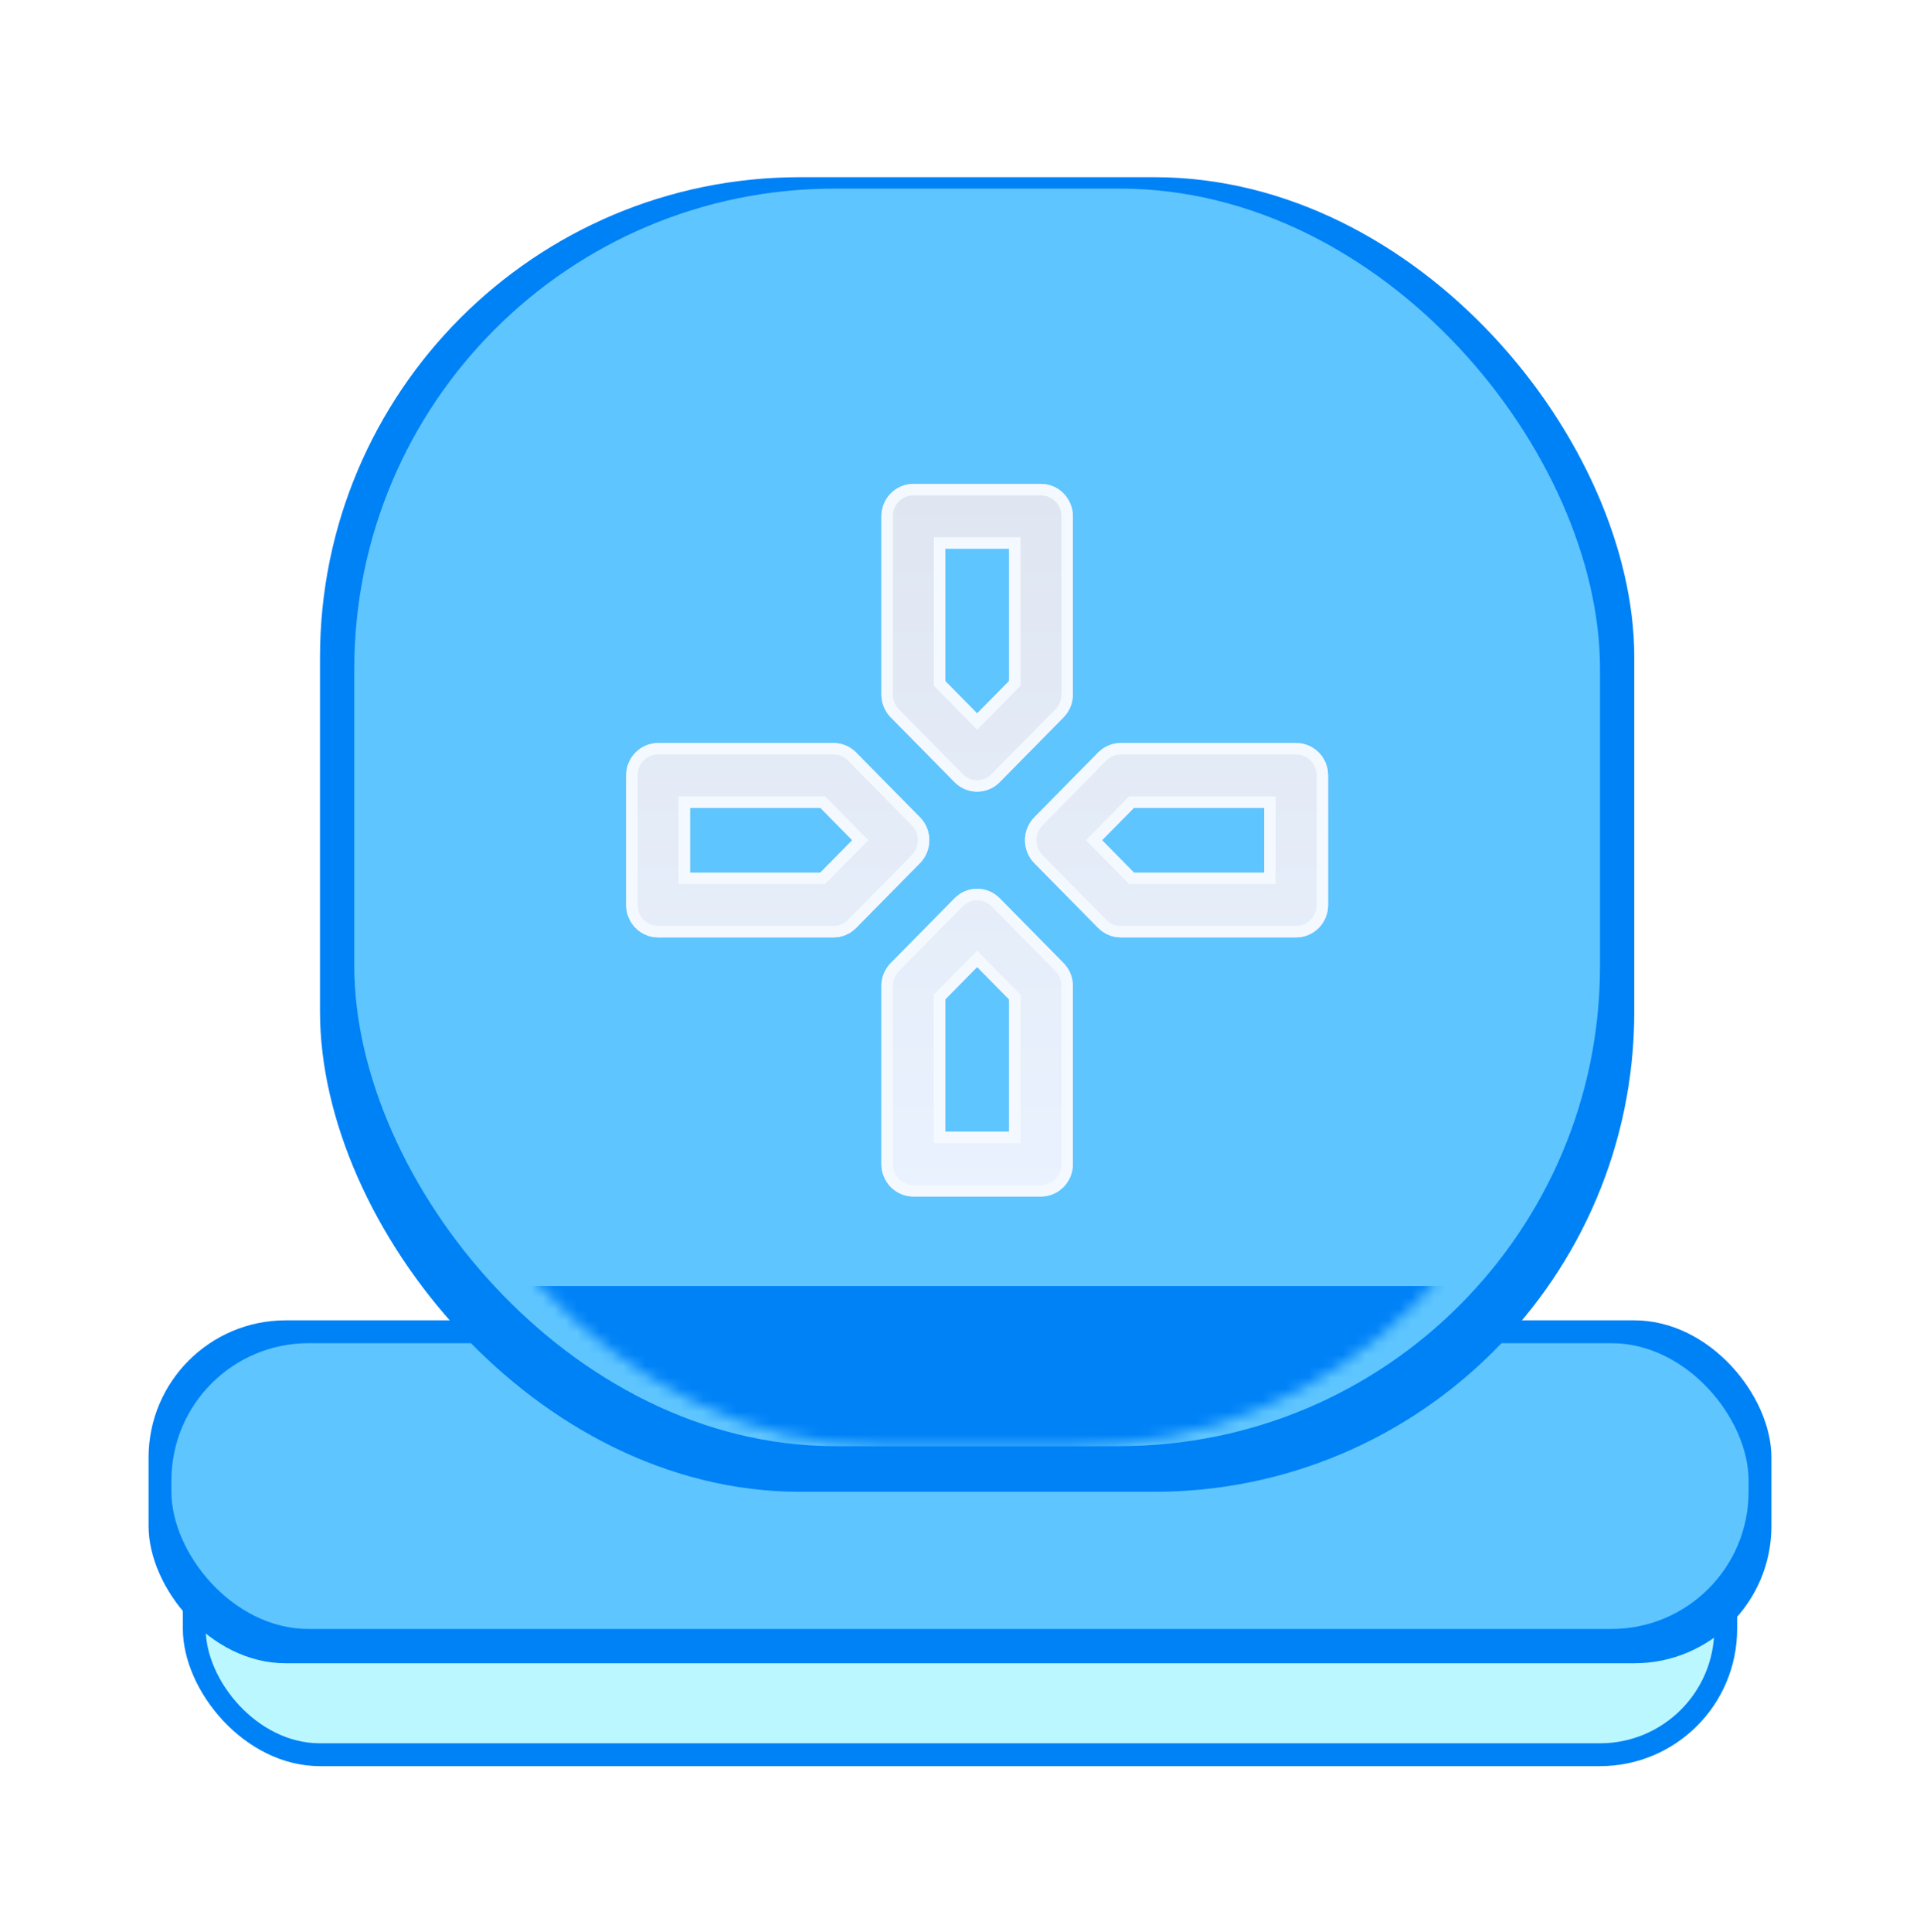 <svg width="168" height="169" viewBox="0 0 168 169" fill="none" xmlns="http://www.w3.org/2000/svg">
<g filter="url(#filter0_f_1_571)">
<rect x="16" y="128.5" width="136" height="26" rx="12" fill="#0082F7"/>
</g>
<g filter="url(#filter1_f_1_571)">
<rect x="18" y="132.5" width="132" height="20" rx="10" fill="#BBF7FE"/>
</g>
<g filter="url(#filter2_bii_1_571)">
<rect x="13" y="113.5" width="142" height="30" rx="12" fill="#0082F7"/>
</g>
<g filter="url(#filter3_f_1_571)">
<rect x="15" y="117.5" width="138" height="25" rx="12" fill="#5EC5FF"/>
</g>
<g filter="url(#filter4_bii_1_571)">
<rect x="28" y="13.5" width="115" height="115" rx="42" fill="#0082F7"/>
</g>
<g filter="url(#filter5_f_1_571)">
<rect x="31" y="16.5" width="109" height="110" rx="42" fill="#5EC5FF"/>
</g>
<mask id="mask0_1_571" style="mask-type:alpha" maskUnits="userSpaceOnUse" x="35" y="20" width="101" height="107">
<rect x="35" y="20.5" width="101" height="106" rx="42" fill="#5EC5FF"/>
</mask>
<g mask="url(#mask0_1_571)">
<g filter="url(#filter6_f_1_571)">
<rect x="31" y="112.5" width="109" height="14" fill="#0082F7"/>
</g>
</g>
<g filter="url(#filter7_d_1_571)">
<path fill-rule="evenodd" clip-rule="evenodd" d="M79.917 40.333C78.375 40.333 77.125 41.602 77.125 43.167V58.75C77.125 59.502 77.419 60.222 77.943 60.754L83.526 66.42C84.616 67.527 86.384 67.527 87.474 66.42L93.057 60.754C93.581 60.222 93.875 59.502 93.875 58.75V43.167C93.875 41.602 92.625 40.333 91.083 40.333H79.917ZM82.708 57.576V46H88.292V57.576L85.5 60.41L82.708 57.576Z" fill="url(#paint0_linear_1_571)"/>
<path fill-rule="evenodd" clip-rule="evenodd" d="M93.057 82.247L87.474 76.58C86.384 75.473 84.616 75.473 83.526 76.58L77.943 82.247C77.419 82.778 77.125 83.499 77.125 84.25V99.833C77.125 101.398 78.375 102.667 79.917 102.667H91.083C92.625 102.667 93.875 101.398 93.875 99.833V84.25C93.875 83.499 93.581 82.778 93.057 82.247ZM82.708 97V85.424L85.5 82.59L88.292 85.424V97H82.708Z" fill="url(#paint1_linear_1_571)"/>
<path fill-rule="evenodd" clip-rule="evenodd" d="M96.088 63.83C96.612 63.299 97.322 63 98.062 63H113.417C114.958 63 116.208 64.269 116.208 65.833V77.167C116.208 78.731 114.958 80 113.417 80H98.062C97.322 80 96.612 79.701 96.088 79.17L90.505 73.504C89.415 72.397 89.415 70.603 90.505 69.497L96.088 63.83ZM99.219 68.667L96.427 71.5L99.219 74.333H110.625V68.667H99.219Z" fill="url(#paint2_linear_1_571)"/>
<path fill-rule="evenodd" clip-rule="evenodd" d="M57.583 63C56.041 63 54.792 64.269 54.792 65.833V77.167C54.792 78.731 56.041 80 57.583 80H72.938C73.678 80 74.388 79.701 74.912 79.17L80.495 73.504C81.585 72.397 81.585 70.603 80.495 69.497L74.912 63.83C74.388 63.299 73.678 63 72.938 63H57.583ZM60.375 74.333V68.667H71.781L74.573 71.5L71.781 74.333H60.375Z" fill="url(#paint3_linear_1_571)"/>
<path d="M82.208 57.576V57.781L82.352 57.927L85.144 60.761L85.5 61.122L85.856 60.761L88.648 57.927L88.792 57.781V57.576V46V45.5H88.292H82.708H82.208V46V57.576ZM82.208 97V97.5H82.708H88.292H88.792V97V85.424V85.219L88.648 85.073L85.856 82.239L85.5 81.878L85.144 82.239L82.352 85.073L82.208 85.219V85.424V97ZM99.219 68.167H99.01L98.863 68.316L96.071 71.149L95.725 71.5L96.071 71.851L98.863 74.684L99.01 74.833H99.219H110.625H111.125V74.333V68.667V68.167H110.625H99.219ZM59.875 74.333V74.833H60.375H71.781H71.99L72.137 74.684L74.929 71.851L75.275 71.5L74.929 71.149L72.137 68.316L71.99 68.167H71.781H60.375H59.875V68.667V74.333ZM77.625 43.167C77.625 41.871 78.658 40.833 79.917 40.833H91.083C92.342 40.833 93.375 41.871 93.375 43.167V58.75C93.375 59.371 93.132 59.965 92.701 60.403L87.118 66.069C86.224 66.977 84.776 66.977 83.882 66.069L78.299 60.403C77.868 59.965 77.625 59.371 77.625 58.75V43.167ZM87.118 76.931L92.701 82.597C93.132 83.034 93.375 83.629 93.375 84.25V99.833C93.375 101.129 92.342 102.167 91.083 102.167H79.917C78.658 102.167 77.625 101.129 77.625 99.833V84.25C77.625 83.629 77.868 83.034 78.299 82.597L83.882 76.931C84.776 76.023 86.224 76.023 87.118 76.931ZM96.445 64.181C96.875 63.744 97.457 63.5 98.062 63.5H113.417C114.675 63.5 115.708 64.538 115.708 65.833V77.167C115.708 78.462 114.675 79.5 113.417 79.5H98.062C97.457 79.5 96.875 79.256 96.445 78.819L90.861 73.153C89.963 72.241 89.963 70.759 90.861 69.847L96.445 64.181ZM55.292 65.833C55.292 64.538 56.325 63.5 57.583 63.5H72.938C73.543 63.5 74.125 63.744 74.555 64.181L80.139 69.847C81.037 70.759 81.037 72.241 80.139 73.153L74.555 78.819C74.125 79.256 73.543 79.5 72.938 79.5H57.583C56.325 79.5 55.292 78.462 55.292 77.167V65.833Z" stroke="#F4F9FF" stroke-miterlimit="10" stroke-linecap="round"/>
</g>
<defs>
<filter id="filter0_f_1_571" x="8" y="120.5" width="152" height="42" filterUnits="userSpaceOnUse" color-interpolation-filters="sRGB">
<feFlood flood-opacity="0" result="BackgroundImageFix"/>
<feBlend mode="normal" in="SourceGraphic" in2="BackgroundImageFix" result="shape"/>
<feGaussianBlur stdDeviation="4" result="effect1_foregroundBlur_1_571"/>
</filter>
<filter id="filter1_f_1_571" x="10" y="124.5" width="148" height="36" filterUnits="userSpaceOnUse" color-interpolation-filters="sRGB">
<feFlood flood-opacity="0" result="BackgroundImageFix"/>
<feBlend mode="normal" in="SourceGraphic" in2="BackgroundImageFix" result="shape"/>
<feGaussianBlur stdDeviation="4" result="effect1_foregroundBlur_1_571"/>
</filter>
<filter id="filter2_bii_1_571" x="7" y="107.5" width="154" height="42" filterUnits="userSpaceOnUse" color-interpolation-filters="sRGB">
<feFlood flood-opacity="0" result="BackgroundImageFix"/>
<feGaussianBlur in="BackgroundImageFix" stdDeviation="3"/>
<feComposite in2="SourceAlpha" operator="in" result="effect1_backgroundBlur_1_571"/>
<feBlend mode="normal" in="SourceGraphic" in2="effect1_backgroundBlur_1_571" result="shape"/>
<feColorMatrix in="SourceAlpha" type="matrix" values="0 0 0 0 0 0 0 0 0 0 0 0 0 0 0 0 0 0 127 0" result="hardAlpha"/>
<feOffset dy="2"/>
<feGaussianBlur stdDeviation="1.5"/>
<feComposite in2="hardAlpha" operator="arithmetic" k2="-1" k3="1"/>
<feColorMatrix type="matrix" values="0 0 0 0 0.369 0 0 0 0 0.773 0 0 0 0 1 0 0 0 1 0"/>
<feBlend mode="normal" in2="shape" result="effect2_innerShadow_1_571"/>
<feColorMatrix in="SourceAlpha" type="matrix" values="0 0 0 0 0 0 0 0 0 0 0 0 0 0 0 0 0 0 127 0" result="hardAlpha"/>
<feOffset/>
<feGaussianBlur stdDeviation="1"/>
<feComposite in2="hardAlpha" operator="arithmetic" k2="-1" k3="1"/>
<feColorMatrix type="matrix" values="0 0 0 0 0.369 0 0 0 0 0.773 0 0 0 0 1 0 0 0 1 0"/>
<feBlend mode="normal" in2="effect2_innerShadow_1_571" result="effect3_innerShadow_1_571"/>
</filter>
<filter id="filter3_f_1_571" x="11" y="113.5" width="146" height="33" filterUnits="userSpaceOnUse" color-interpolation-filters="sRGB">
<feFlood flood-opacity="0" result="BackgroundImageFix"/>
<feBlend mode="normal" in="SourceGraphic" in2="BackgroundImageFix" result="shape"/>
<feGaussianBlur stdDeviation="2" result="effect1_foregroundBlur_1_571"/>
</filter>
<filter id="filter4_bii_1_571" x="22" y="7.5" width="127" height="127" filterUnits="userSpaceOnUse" color-interpolation-filters="sRGB">
<feFlood flood-opacity="0" result="BackgroundImageFix"/>
<feGaussianBlur in="BackgroundImageFix" stdDeviation="3"/>
<feComposite in2="SourceAlpha" operator="in" result="effect1_backgroundBlur_1_571"/>
<feBlend mode="normal" in="SourceGraphic" in2="effect1_backgroundBlur_1_571" result="shape"/>
<feColorMatrix in="SourceAlpha" type="matrix" values="0 0 0 0 0 0 0 0 0 0 0 0 0 0 0 0 0 0 127 0" result="hardAlpha"/>
<feOffset dy="2"/>
<feGaussianBlur stdDeviation="1.5"/>
<feComposite in2="hardAlpha" operator="arithmetic" k2="-1" k3="1"/>
<feColorMatrix type="matrix" values="0 0 0 0 0.369 0 0 0 0 0.773 0 0 0 0 1 0 0 0 1 0"/>
<feBlend mode="normal" in2="shape" result="effect2_innerShadow_1_571"/>
<feColorMatrix in="SourceAlpha" type="matrix" values="0 0 0 0 0 0 0 0 0 0 0 0 0 0 0 0 0 0 127 0" result="hardAlpha"/>
<feOffset/>
<feGaussianBlur stdDeviation="1"/>
<feComposite in2="hardAlpha" operator="arithmetic" k2="-1" k3="1"/>
<feColorMatrix type="matrix" values="0 0 0 0 0.369 0 0 0 0 0.773 0 0 0 0 1 0 0 0 1 0"/>
<feBlend mode="normal" in2="effect2_innerShadow_1_571" result="effect3_innerShadow_1_571"/>
</filter>
<filter id="filter5_f_1_571" x="28" y="13.5" width="115" height="116" filterUnits="userSpaceOnUse" color-interpolation-filters="sRGB">
<feFlood flood-opacity="0" result="BackgroundImageFix"/>
<feBlend mode="normal" in="SourceGraphic" in2="BackgroundImageFix" result="shape"/>
<feGaussianBlur stdDeviation="1.5" result="effect1_foregroundBlur_1_571"/>
</filter>
<filter id="filter6_f_1_571" x="26" y="107.5" width="119" height="24" filterUnits="userSpaceOnUse" color-interpolation-filters="sRGB">
<feFlood flood-opacity="0" result="BackgroundImageFix"/>
<feBlend mode="normal" in="SourceGraphic" in2="BackgroundImageFix" result="shape"/>
<feGaussianBlur stdDeviation="2.5" result="effect1_foregroundBlur_1_571"/>
</filter>
<filter id="filter7_d_1_571" x="46.792" y="34.333" width="77.417" height="78.333" filterUnits="userSpaceOnUse" color-interpolation-filters="sRGB">
<feFlood flood-opacity="0" result="BackgroundImageFix"/>
<feColorMatrix in="SourceAlpha" type="matrix" values="0 0 0 0 0 0 0 0 0 0 0 0 0 0 0 0 0 0 127 0" result="hardAlpha"/>
<feOffset dy="2"/>
<feGaussianBlur stdDeviation="4"/>
<feComposite in2="hardAlpha" operator="out"/>
<feColorMatrix type="matrix" values="0 0 0 0 0.246 0 0 0 0 0.673 0 0 0 0 0.939 0 0 0 1 0"/>
<feBlend mode="normal" in2="BackgroundImageFix" result="effect1_dropShadow_1_571"/>
<feBlend mode="normal" in="SourceGraphic" in2="effect1_dropShadow_1_571" result="shape"/>
</filter>
<linearGradient id="paint0_linear_1_571" x1="85.5" y1="40.333" x2="85.5" y2="102.667" gradientUnits="userSpaceOnUse">
<stop stop-color="#DFE6F1"/>
<stop offset="1" stop-color="#EAF2FF"/>
</linearGradient>
<linearGradient id="paint1_linear_1_571" x1="85.5" y1="40.333" x2="85.5" y2="102.667" gradientUnits="userSpaceOnUse">
<stop stop-color="#DFE6F1"/>
<stop offset="1" stop-color="#EAF2FF"/>
</linearGradient>
<linearGradient id="paint2_linear_1_571" x1="85.5" y1="40.333" x2="85.5" y2="102.667" gradientUnits="userSpaceOnUse">
<stop stop-color="#DFE6F1"/>
<stop offset="1" stop-color="#EAF2FF"/>
</linearGradient>
<linearGradient id="paint3_linear_1_571" x1="85.5" y1="40.333" x2="85.5" y2="102.667" gradientUnits="userSpaceOnUse">
<stop stop-color="#DFE6F1"/>
<stop offset="1" stop-color="#EAF2FF"/>
</linearGradient>
</defs>
</svg>

